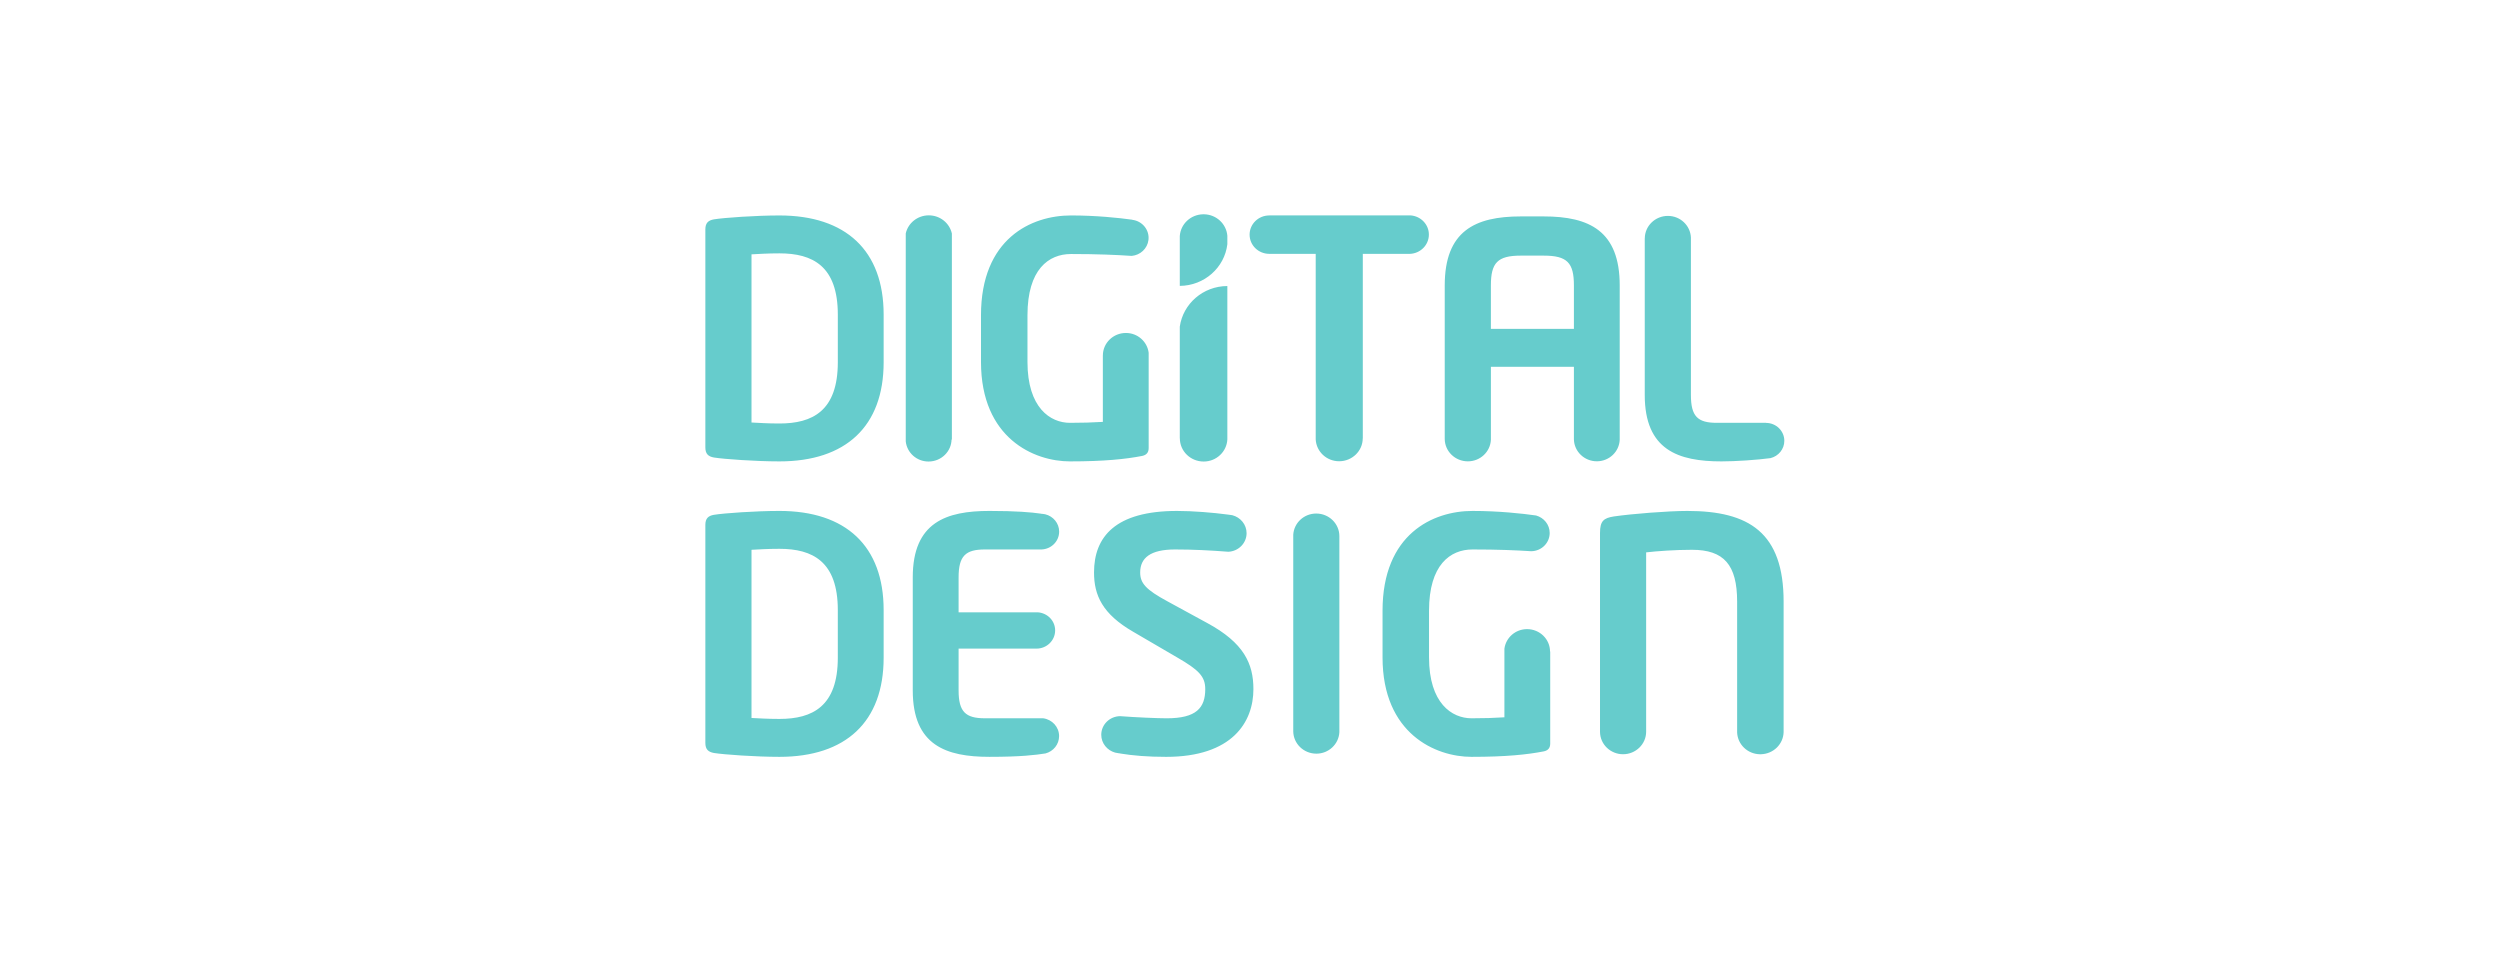 <svg width="280" height="108" viewBox="0 0 280 108" fill="none" xmlns="http://www.w3.org/2000/svg">
<path d="M137.463 27.351V26.405C137.353 25.08 136.244 24.035 134.872 24H134.732C133.346 24.035 132.229 25.095 132.136 26.435V32.02C134.892 31.998 137.153 29.966 137.463 27.351ZM192.8 51.676C194.399 51.676 196.836 51.509 198.296 51.311C199.186 51.09 199.844 50.31 199.844 49.371C199.844 48.263 198.925 47.365 197.791 47.365C197.791 47.365 197.809 47.361 197.815 47.357H192.283C190.127 47.357 189.382 46.632 189.382 44.236V26.605C189.323 25.258 188.196 24.181 186.805 24.181C185.376 24.181 184.217 25.312 184.217 26.707C184.217 26.707 184.212 26.699 184.212 26.695V44.236C184.211 50.407 187.97 51.676 192.8 51.676ZM137.463 49.213V32.036C134.741 32.046 132.5 34.021 132.136 36.584V49.112C132.141 49.1 132.143 49.091 132.143 49.091C132.143 50.528 133.336 51.692 134.811 51.692C136.237 51.692 137.396 50.593 137.463 49.213ZM164.401 51.67C165.789 51.67 166.916 50.6 166.98 49.259V41.08H176.278V49.219C176.315 50.574 177.449 51.665 178.846 51.665C180.228 51.665 181.351 50.595 181.408 49.256V31.971C181.408 25.873 178.022 24.239 172.892 24.239H170.327C165.196 24.239 161.81 25.873 161.81 31.971V49.165C161.823 50.55 162.975 51.67 164.401 51.67ZM166.979 31.971C166.979 29.429 167.725 28.63 170.326 28.63H172.891C175.531 28.63 176.278 29.429 176.278 31.971V36.833H166.979V31.971ZM197.098 84.476H197.218C198.616 84.444 199.738 83.345 199.765 81.981V67.385C199.765 59.656 195.901 57.225 188.984 57.225C186.825 57.225 182.77 57.548 180.764 57.84C179.61 58.021 179.201 58.346 179.201 59.69V81.981C179.215 83.359 180.367 84.474 181.781 84.474C183.208 84.474 184.368 83.343 184.368 81.949V81.959V61.866C185.595 61.722 187.64 61.577 189.501 61.577C193.071 61.577 194.559 63.247 194.559 67.385V82.04C194.616 83.377 195.724 84.447 197.098 84.476ZM164.923 61.54C167.698 61.54 169.863 61.629 171.492 61.737C172.64 61.725 173.565 60.815 173.565 59.694C173.565 58.759 172.92 57.98 172.041 57.735C170.493 57.512 167.828 57.225 164.923 57.225C160.497 57.225 154.845 59.8 154.845 68.4V73.625C154.845 82.191 160.796 84.767 164.812 84.767C168.643 84.767 171.06 84.514 172.918 84.151C173.403 84.043 173.624 83.753 173.624 83.28V72.961C173.613 72.968 173.605 72.974 173.605 72.974C173.605 71.589 172.453 70.462 171.032 70.462C169.726 70.462 168.658 71.417 168.494 72.654V80.338C167.339 80.414 166.188 80.448 164.812 80.448C162.617 80.448 160.051 78.779 160.051 73.625V68.4C160.051 63.247 162.431 61.54 164.923 61.54ZM150.009 82.006V60.048C150.009 58.651 148.849 57.516 147.418 57.516C146.043 57.516 144.929 58.563 144.844 59.882V81.903C144.856 83.287 146.008 84.41 147.434 84.41C148.819 84.41 149.941 83.342 150.009 82.006ZM135.211 69.779L130.749 67.346C128.332 66.04 127.7 65.315 127.7 64.115C127.7 62.483 128.852 61.54 131.605 61.54C133.578 61.54 135.574 61.64 137.578 61.797C138.712 61.742 139.617 60.835 139.617 59.717C139.617 58.745 138.932 57.936 138.012 57.701C137.862 57.676 137.7 57.657 137.539 57.634C137.516 57.633 137.498 57.629 137.478 57.629L137.478 57.627C135.874 57.412 133.601 57.225 131.828 57.225C124.912 57.225 122.531 60.126 122.531 64.115C122.531 66.658 123.459 68.763 126.92 70.76L131.828 73.626C134.282 75.041 134.988 75.768 134.988 77.183C134.988 79.288 133.984 80.449 130.676 80.449C129.621 80.449 127.186 80.342 125.442 80.21C124.279 80.234 123.341 81.156 123.341 82.297C123.341 83.246 124.001 84.041 124.892 84.292C125.023 84.317 125.157 84.343 125.296 84.365C125.358 84.371 125.418 84.385 125.48 84.385C125.48 84.385 125.458 84.389 125.451 84.392C126.891 84.626 128.529 84.768 130.601 84.768C138.039 84.768 140.382 80.85 140.382 77.183C140.383 74.314 139.301 71.994 135.211 69.779ZM119.838 51.676C123.667 51.676 126.084 51.423 127.942 51.06C128.425 50.949 128.65 50.66 128.65 50.189V39.506C128.493 38.26 127.416 37.292 126.102 37.292C124.677 37.292 123.521 38.42 123.521 39.811L123.519 39.809V47.251C122.363 47.321 121.212 47.357 119.838 47.357C117.643 47.357 115.077 45.686 115.077 40.535V35.308C115.077 30.155 117.457 28.45 119.949 28.45C122.859 28.45 125.092 28.547 126.747 28.661C127.708 28.577 128.511 27.848 128.628 26.873C128.761 25.76 127.942 24.748 126.803 24.619C126.803 24.619 126.827 24.613 126.842 24.611C125.269 24.393 122.721 24.13 119.949 24.13C115.522 24.13 109.871 26.706 109.871 35.307V40.534C109.872 49.101 115.821 51.676 119.838 51.676ZM160.034 26.274C160.034 25.125 159.115 24.194 157.958 24.122H142.153C142.153 24.124 142.161 24.129 142.161 24.129C140.941 24.129 139.955 25.091 139.955 26.281C139.955 27.469 140.941 28.431 142.161 28.431L142.148 28.434H147.359V49.218C147.43 50.578 148.573 51.66 149.984 51.66C151.441 51.66 152.627 50.51 152.627 49.084C152.627 49.084 152.628 49.092 152.634 49.102V28.435H157.871C159.071 28.404 160.034 27.451 160.034 26.274ZM110.3 61.54H116.672C117.76 61.486 118.625 60.616 118.625 59.541C118.625 58.598 117.955 57.813 117.057 57.597C116.963 57.582 116.864 57.569 116.765 57.554C116.699 57.546 116.636 57.536 116.568 57.536C116.568 57.536 116.585 57.531 116.591 57.53C115.478 57.373 113.844 57.224 110.818 57.224C105.983 57.224 102.229 58.49 102.229 64.661V77.329C102.229 83.495 105.982 84.766 110.818 84.766C114.347 84.766 115.984 84.56 117.104 84.383C117.978 84.148 118.619 83.373 118.619 82.443C118.619 81.419 117.841 80.582 116.832 80.447H110.3C108.141 80.447 107.363 79.721 107.363 77.329V72.645H116.093H116.089C117.241 72.645 118.176 71.73 118.176 70.606C118.176 69.525 117.315 68.652 116.227 68.579H107.363V64.661C107.363 62.267 108.141 61.54 110.3 61.54ZM79.967 51.242C81.083 51.422 84.654 51.676 87.295 51.676C94.732 51.676 98.968 47.756 98.968 40.57V35.237C98.968 28.051 94.732 24.131 87.295 24.131C84.654 24.131 81.083 24.384 79.967 24.566C79.334 24.675 79 24.966 79 25.693V50.114C79 50.842 79.334 51.133 79.967 51.242ZM84.169 28.486C84.948 28.449 85.918 28.376 87.295 28.376C91.013 28.376 93.836 29.793 93.836 35.236V40.57C93.836 46.015 91.013 47.432 87.295 47.432C85.918 47.432 84.948 47.357 84.169 47.321V28.486ZM98.968 68.327C98.968 61.144 94.732 57.224 87.295 57.224C84.654 57.224 81.083 57.475 79.967 57.658C79.334 57.767 79 58.056 79 58.782V83.208C79 83.934 79.334 84.222 79.967 84.335C81.083 84.514 84.654 84.767 87.295 84.767C94.732 84.767 98.968 80.848 98.968 73.662V68.327ZM93.835 73.662C93.835 79.104 91.012 80.52 87.295 80.52C85.917 80.52 84.948 80.448 84.168 80.414V61.577C84.948 61.539 85.917 61.467 87.295 61.467C91.012 61.467 93.835 62.883 93.835 68.327V73.662ZM106.576 49.172C106.576 49.172 106.594 49.218 106.61 49.291V26.155C106.35 24.991 105.296 24.119 104.027 24.119C102.758 24.119 101.704 24.987 101.444 26.146V49.44C101.583 50.704 102.664 51.691 103.995 51.691C105.421 51.692 106.576 50.562 106.576 49.172Z" fill="#66CCCC"/>
</svg>
